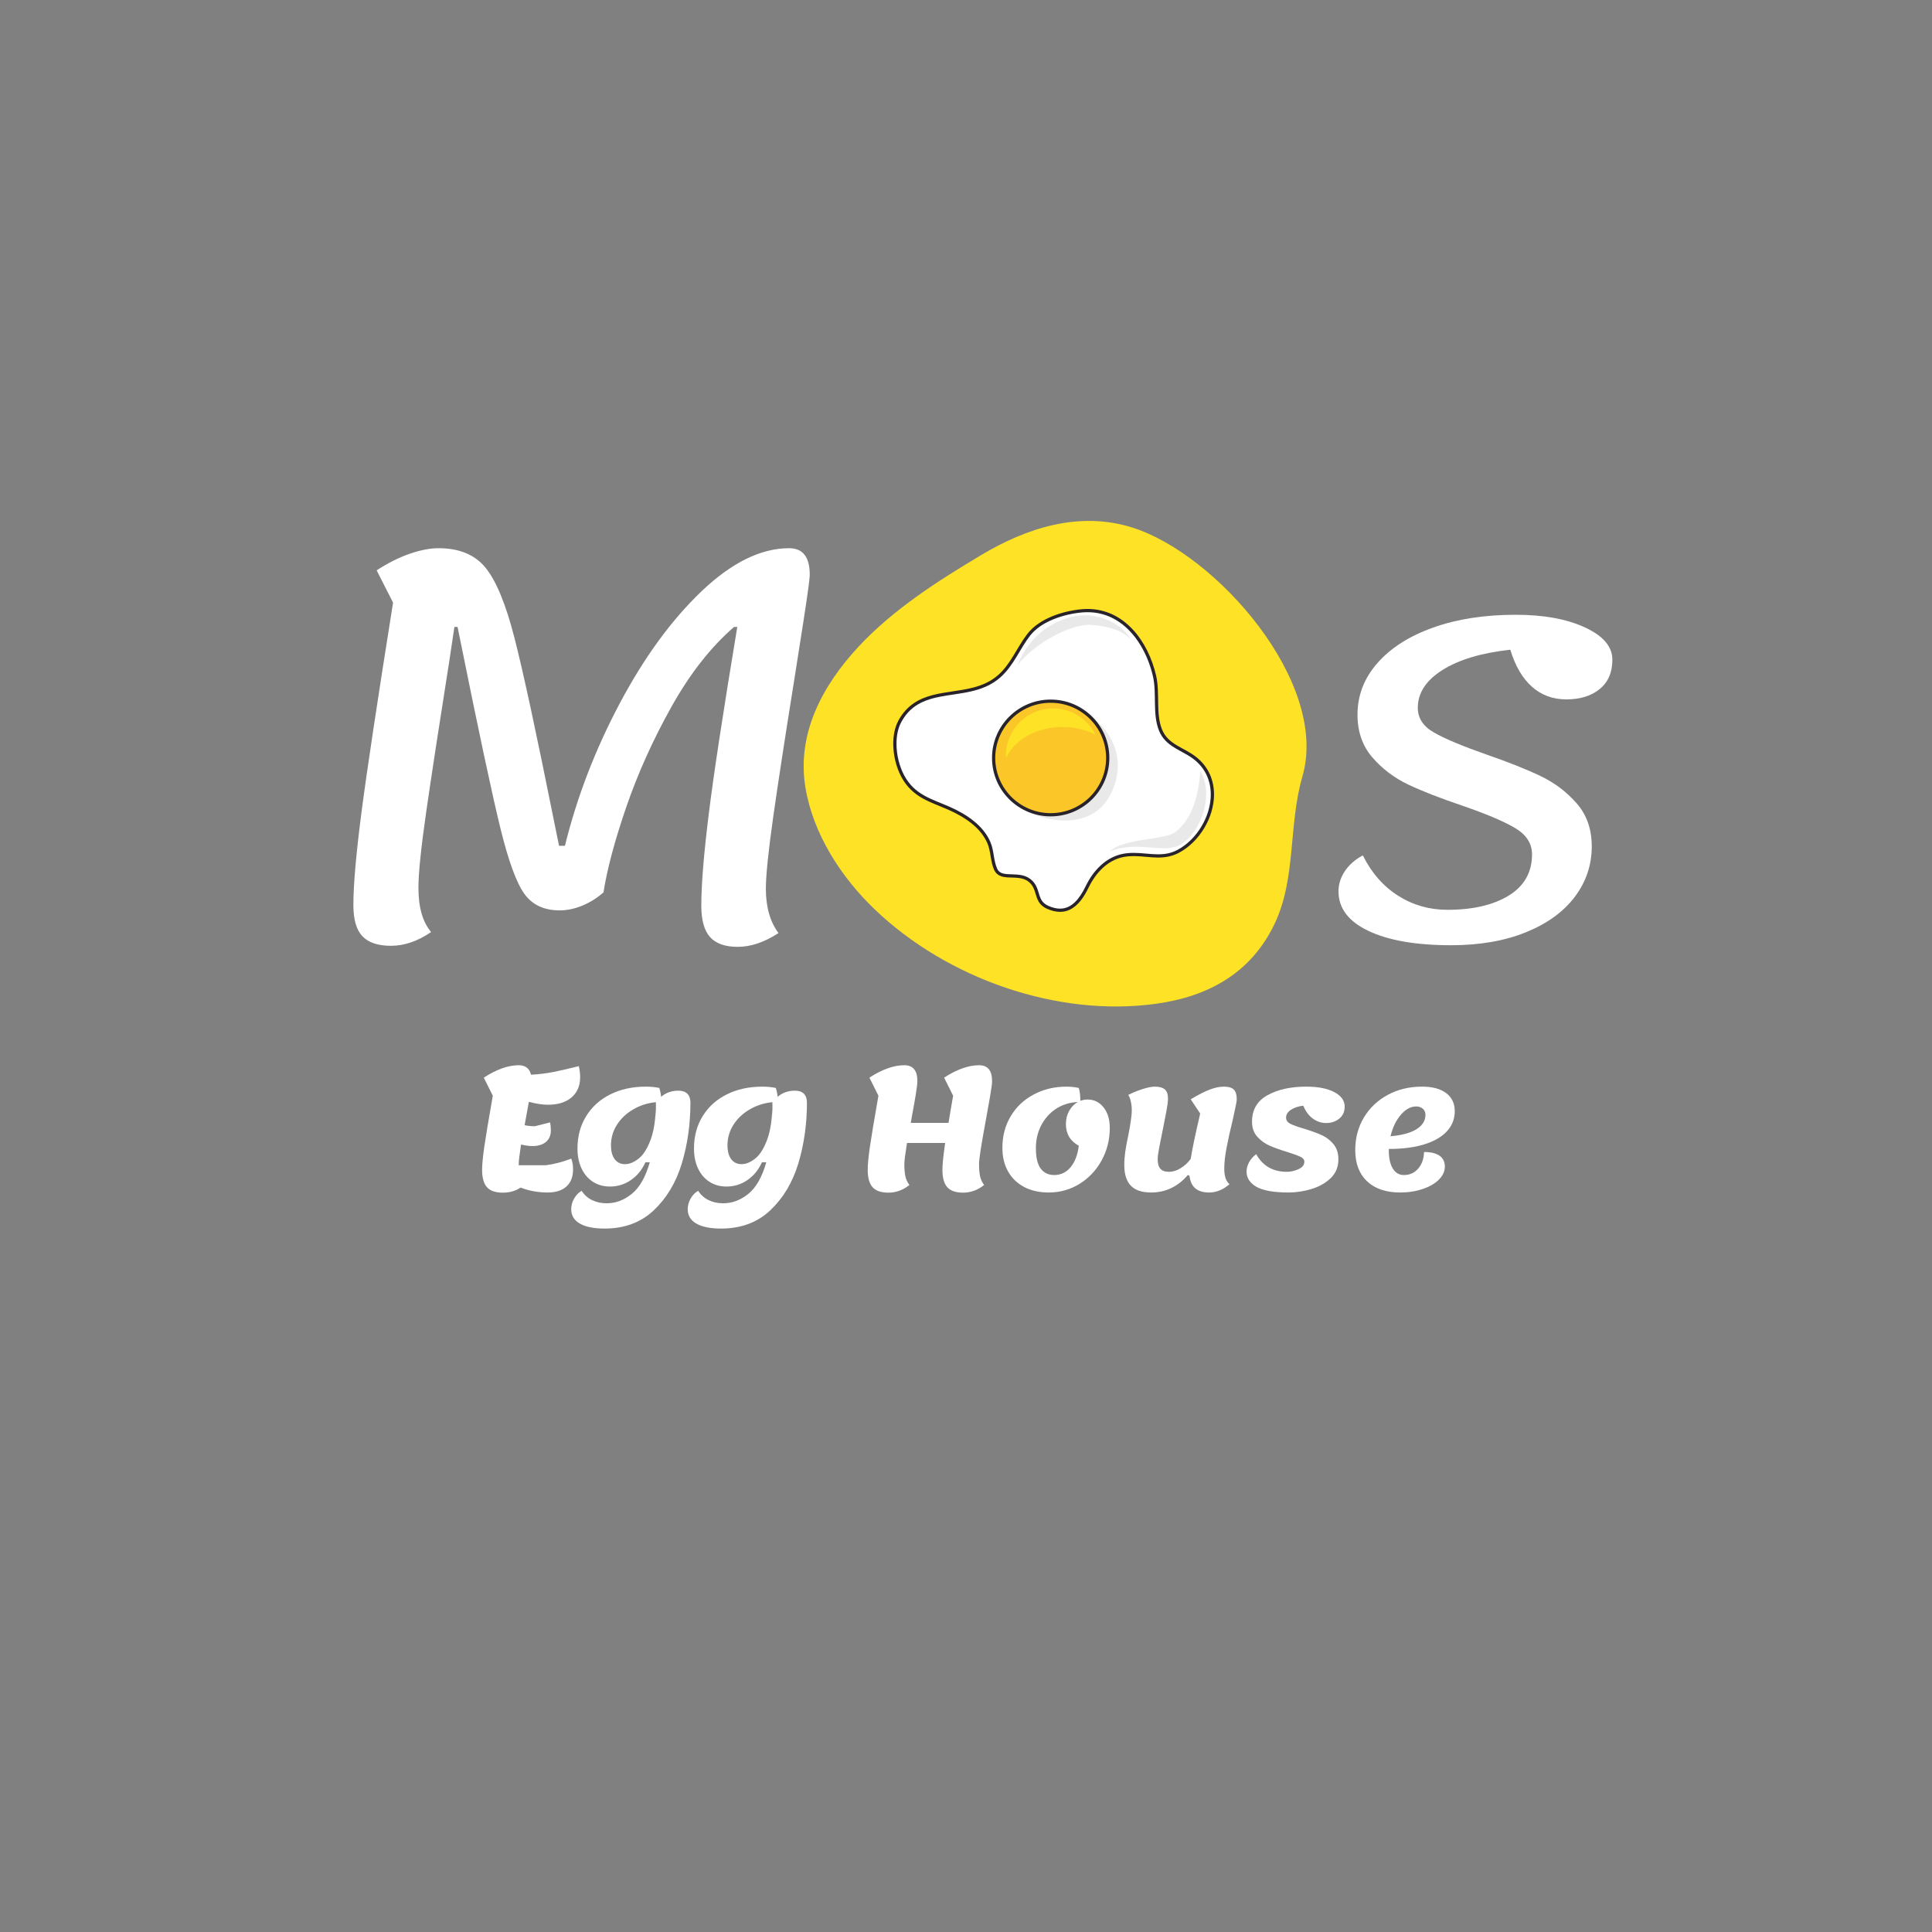 <svg xmlns="http://www.w3.org/2000/svg" xmlns:xlink="http://www.w3.org/1999/xlink" width="500" zoomAndPan="magnify" viewBox="0 0 375 375" height="500" preserveAspectRatio="xMidYMid meet" version="1.0"><rect x="0" y="0" width="375" height="375" fill="#808080" stroke="none"/><defs><g/><clipPath id="762db2e020"><path d="M 155 101 L 254 101 L 254 196 L 155 196 Z M 155 101 " clip-rule="nonzero"/></clipPath><clipPath id="a70666bbca"><path d="M 169.254 88.277 L 266.973 114.785 L 241.84 207.438 L 144.121 180.93 Z M 169.254 88.277 " clip-rule="nonzero"/></clipPath><clipPath id="5c8748d7d3"><path d="M 169.254 88.277 L 266.973 114.785 L 241.84 207.438 L 144.121 180.93 Z M 169.254 88.277 " clip-rule="nonzero"/></clipPath></defs><g fill="#ffffff" fill-opacity="1"><g transform="translate(57.31, 180.906)"><g><path d="M 18.578 2.672 C 16.047 2.672 14.195 2.051 13.031 0.812 C 11.863 -0.414 11.281 -2.43 11.281 -5.234 C 11.281 -9.129 11.797 -15.062 12.828 -23.031 C 13.859 -31.008 15.91 -44.645 18.984 -63.938 L 15.797 -70.203 C 17.992 -71.629 20.133 -72.703 22.219 -73.422 C 24.301 -74.141 26.164 -74.5 27.812 -74.5 C 31.844 -74.5 34.883 -73.234 36.938 -70.703 C 39 -68.172 40.863 -63.656 42.531 -57.156 C 44.207 -50.656 46.789 -38.688 50.281 -21.25 L 51.203 -16.734 L 52.344 -16.734 C 54.664 -26.172 58.203 -35.367 62.953 -44.328 C 67.711 -53.297 73.016 -60.566 78.859 -66.141 C 84.711 -71.711 90.379 -74.5 95.859 -74.5 C 98.523 -74.5 99.859 -72.789 99.859 -69.375 C 99.859 -68.551 99.461 -65.609 98.672 -60.547 C 97.891 -55.484 97.328 -51.891 96.984 -49.766 C 95.129 -38.203 93.723 -29.051 92.766 -22.312 C 91.816 -15.582 91.344 -10.953 91.344 -8.422 C 91.344 -4.859 92.16 -1.984 93.797 0.203 C 91.055 1.984 88.422 2.875 85.891 2.875 C 83.43 2.875 81.633 2.238 80.5 0.969 C 79.375 -0.289 78.812 -2.32 78.812 -5.125 C 78.812 -9.164 79.289 -15.066 80.25 -22.828 C 81.207 -30.598 83.055 -42.727 85.797 -59.219 L 85.172 -59.219 C 80.66 -55.312 76.609 -50.145 73.016 -43.719 C 69.422 -37.289 66.492 -30.789 64.234 -24.219 C 61.984 -17.656 60.516 -12.148 59.828 -7.703 C 58.598 -6.609 57.227 -5.75 55.719 -5.125 C 54.219 -4.508 52.75 -4.203 51.312 -4.203 C 48.301 -4.203 46.023 -5.266 44.484 -7.391 C 42.941 -9.516 41.383 -13.773 39.812 -20.172 C 38.238 -26.566 35.609 -38.895 31.922 -57.156 L 31.5 -59.219 L 30.891 -59.219 L 29.859 -52.344 C 27.879 -39.82 26.391 -30.086 25.391 -23.141 C 24.398 -16.191 23.906 -11.352 23.906 -8.625 C 23.906 -4.789 24.727 -1.914 26.375 0 C 23.77 1.781 21.172 2.672 18.578 2.672 Z M 18.578 2.672 "/></g></g></g><g fill="#ffffff" fill-opacity="1"><g transform="translate(171.334, 180.906)"><g/></g></g><g fill="#ffffff" fill-opacity="1"><g transform="translate(212.793, 180.906)"><g/></g></g><g fill="#ffffff" fill-opacity="1"><g transform="translate(254.256, 180.906)"><g><path d="M 27.406 2.562 C 20.625 2.562 15.285 1.641 11.391 -0.203 C 7.492 -2.047 5.547 -4.613 5.547 -7.906 C 5.547 -9.27 5.953 -10.566 6.766 -11.797 C 7.586 -13.035 8.754 -14.062 10.266 -14.875 C 11.973 -11.457 14.266 -8.844 17.141 -7.031 C 20.016 -5.219 23.195 -4.312 26.688 -4.312 C 31.613 -4.312 35.582 -5.234 38.594 -7.078 C 41.602 -8.93 43.109 -11.598 43.109 -15.078 C 43.109 -17.203 41.992 -18.914 39.766 -20.219 C 37.547 -21.52 34.145 -22.957 29.562 -24.531 C 25.312 -25.969 21.816 -27.332 19.078 -28.625 C 16.348 -29.926 14.023 -31.688 12.109 -33.906 C 10.191 -36.133 9.234 -38.891 9.234 -42.172 C 9.234 -45.941 10.531 -49.297 13.125 -52.234 C 15.727 -55.18 19.336 -57.473 23.953 -59.109 C 28.578 -60.754 33.898 -61.578 39.922 -61.578 C 45.391 -61.578 49.883 -60.754 53.406 -59.109 C 56.938 -57.473 58.703 -55.391 58.703 -52.859 C 58.703 -50.391 57.879 -48.488 56.234 -47.156 C 54.598 -45.82 52.441 -45.156 49.766 -45.156 C 47.172 -45.156 44.945 -45.973 43.094 -47.609 C 41.25 -49.254 39.848 -51.648 38.891 -54.797 C 33.285 -54.18 28.891 -52.863 25.703 -50.844 C 22.523 -48.832 20.938 -46.391 20.938 -43.516 C 20.938 -41.523 21.977 -39.93 24.062 -38.734 C 26.156 -37.535 29.523 -36.117 34.172 -34.484 C 38.547 -32.973 42.082 -31.566 44.781 -30.266 C 47.488 -28.973 49.816 -27.211 51.766 -24.984 C 53.723 -22.766 54.703 -19.977 54.703 -16.625 C 54.703 -13 53.602 -9.734 51.406 -6.828 C 49.219 -3.922 46.055 -1.629 41.922 0.047 C 37.785 1.723 32.945 2.562 27.406 2.562 Z M 27.406 2.562 "/></g></g></g><g clip-path="url(#762db2e020)"><g clip-path="url(#a70666bbca)"><g clip-path="url(#5c8748d7d3)"><path fill="#fee226" d="M 252.797 150.703 C 258.082 132.523 236.066 107.457 219.688 102.367 C 209.375 99.164 199.207 102.512 190.484 107.715 C 182.023 112.762 173.395 118.266 166.637 125.523 C 159.648 133.027 154.57 142.457 156.348 152.953 C 157.875 161.973 163.293 170.305 169.816 176.543 C 183.801 189.914 205.18 197.496 224.43 194.824 C 234.574 193.414 242.777 188.871 247.344 179.426 C 251.629 170.562 250.051 160.156 252.797 150.703 Z M 252.797 150.703 " fill-opacity="1" fill-rule="nonzero"/></g></g></g><path fill="#ffffff" d="M 203.355 176.109 C 207.25 177.852 209.469 175.332 211.016 172.133 C 212.43 169.215 214.793 166.66 218.016 166.035 C 221.801 165.305 225.125 167.16 228.734 165.219 C 234.844 161.938 238.215 152.242 232.074 147.25 C 229.691 145.312 226.492 144.84 225.234 141.648 C 223.98 138.469 224.871 134.574 224.094 131.195 C 222.508 124.336 217.598 117.844 209.922 118.57 C 206.391 118.902 201.961 120.289 199.691 123.191 C 197.672 125.773 196.496 129.008 193.957 131.25 C 188.062 136.461 178.938 132.336 174.711 139.914 C 173.031 142.922 173.594 147.566 175.195 150.59 C 177.312 154.578 180.688 155.328 184.332 156.945 C 187.461 158.336 190.676 160.48 191.984 163.648 C 192.637 165.238 192.539 167.109 193.246 168.703 C 194.262 170.988 197.566 169.195 199.754 170.828 C 201.941 172.461 200.707 174.922 203.355 176.109 " fill-opacity="1" fill-rule="nonzero"/><path fill="#29242c" d="M 203.355 176.109 L 203.227 176.395 C 204.141 176.801 204.98 176.992 205.75 176.992 C 206.414 176.992 207.023 176.852 207.574 176.602 C 208.406 176.227 209.109 175.609 209.719 174.855 C 210.328 174.102 210.844 173.211 211.301 172.27 C 211.992 170.84 212.918 169.504 214.051 168.453 C 215.188 167.406 216.531 166.645 218.078 166.344 C 218.746 166.215 219.402 166.168 220.051 166.168 C 221.637 166.168 223.191 166.449 224.789 166.449 C 226.121 166.449 227.488 166.246 228.883 165.496 C 230.859 164.434 232.543 162.73 233.738 160.738 C 234.934 158.742 235.641 156.453 235.641 154.203 C 235.641 152.871 235.391 151.555 234.844 150.328 C 234.301 149.102 233.453 147.969 232.273 147.008 C 231.035 146.004 229.625 145.398 228.395 144.652 C 227.777 144.281 227.211 143.875 226.723 143.379 C 226.234 142.883 225.824 142.293 225.527 141.535 C 224.926 140.012 224.828 138.277 224.801 136.492 C 224.766 134.703 224.797 132.867 224.398 131.129 C 223.637 127.828 222.117 124.609 219.887 122.203 C 218.77 121 217.469 119.996 216 119.297 C 214.527 118.598 212.887 118.199 211.086 118.199 C 210.695 118.199 210.297 118.219 209.895 118.258 C 208.098 118.426 206.082 118.863 204.215 119.629 C 202.348 120.391 200.625 121.488 199.445 122.996 C 198.414 124.316 197.609 125.781 196.75 127.184 C 195.891 128.59 194.98 129.93 193.75 131.016 C 192.32 132.277 190.695 132.977 188.977 133.434 C 186.395 134.121 183.602 134.246 181.023 134.914 C 179.734 135.25 178.496 135.727 177.375 136.488 C 176.25 137.25 175.25 138.301 174.434 139.762 C 173.691 141.094 173.379 142.707 173.379 144.355 C 173.379 146.609 173.965 148.938 174.918 150.734 C 176.004 152.785 177.434 154.023 179.035 154.93 C 180.637 155.836 182.402 156.43 184.207 157.23 C 185.75 157.918 187.312 158.789 188.641 159.871 C 189.973 160.953 191.062 162.246 191.691 163.77 C 192 164.516 192.141 165.359 192.285 166.227 C 192.43 167.094 192.586 167.988 192.957 168.832 C 193.102 169.152 193.293 169.414 193.516 169.617 C 193.715 169.793 193.938 169.926 194.172 170.023 C 194.586 170.195 195.035 170.262 195.5 170.297 C 196.199 170.348 196.938 170.324 197.637 170.402 C 198.344 170.48 199 170.656 199.562 171.078 C 200.07 171.457 200.367 171.867 200.582 172.312 C 200.746 172.645 200.859 172.996 200.969 173.359 C 201.137 173.902 201.289 174.473 201.609 175.012 C 201.93 175.551 202.43 176.039 203.227 176.395 L 203.484 175.824 C 202.867 175.547 202.504 175.211 202.242 174.836 C 202.047 174.551 201.91 174.234 201.793 173.895 C 201.617 173.383 201.488 172.809 201.238 172.23 C 200.988 171.652 200.605 171.07 199.941 170.578 C 199.34 170.129 198.668 169.922 198.004 169.82 C 197.504 169.742 197.008 169.723 196.535 169.711 C 195.824 169.691 195.168 169.68 194.656 169.531 C 194.402 169.457 194.184 169.352 194 169.203 C 193.816 169.055 193.66 168.859 193.535 168.578 C 193.199 167.828 193.051 166.988 192.902 166.121 C 192.758 165.258 192.617 164.371 192.273 163.531 C 191.594 161.883 190.426 160.516 189.039 159.387 C 187.652 158.258 186.043 157.363 184.461 156.66 C 182.621 155.848 180.875 155.254 179.348 154.387 C 177.816 153.516 176.504 152.383 175.473 150.441 C 174.574 148.746 174.004 146.5 174.008 144.355 C 174.004 142.785 174.309 141.273 174.984 140.066 C 176.016 138.223 177.316 137.113 178.812 136.375 C 179.93 135.824 181.16 135.484 182.449 135.234 C 184.387 134.852 186.449 134.668 188.469 134.203 C 190.484 133.742 192.453 132.996 194.164 131.484 C 195.473 130.328 196.418 128.93 197.289 127.512 C 198.156 126.09 198.949 124.648 199.941 123.383 C 201.027 121.988 202.652 120.941 204.453 120.207 C 206.25 119.469 208.215 119.043 209.953 118.879 C 210.34 118.844 210.715 118.828 211.086 118.828 C 212.793 118.828 214.336 119.199 215.727 119.863 C 217.812 120.855 219.551 122.496 220.902 124.5 C 222.258 126.5 223.23 128.859 223.785 131.266 C 224.164 132.906 224.141 134.703 224.172 136.504 C 224.203 138.305 224.289 140.109 224.941 141.766 C 225.27 142.602 225.734 143.27 226.273 143.816 C 227.082 144.641 228.062 145.203 229.043 145.742 C 230.027 146.281 231.016 146.793 231.875 147.492 C 232.98 148.395 233.762 149.441 234.27 150.582 C 234.777 151.719 235.012 152.949 235.012 154.203 C 235.016 156.32 234.344 158.508 233.199 160.418 C 232.059 162.324 230.445 163.945 228.586 164.945 C 227.297 165.633 226.059 165.824 224.789 165.824 C 223.27 165.824 221.711 165.543 220.051 165.543 C 219.371 165.543 218.672 165.59 217.957 165.73 C 216.281 166.055 214.828 166.883 213.625 167.996 C 212.418 169.109 211.453 170.512 210.734 172 C 210.145 173.219 209.457 174.324 208.641 175.109 C 208.234 175.504 207.793 175.816 207.316 176.031 C 206.84 176.246 206.324 176.367 205.75 176.367 C 205.082 176.367 204.332 176.203 203.484 175.824 L 203.355 176.109 " fill-opacity="1" fill-rule="nonzero"/><path fill="#e9e9e9" d="M 209.035 153.172 C 207.598 155.891 200.504 155.031 197.93 156.379 C 199.609 158.438 211.398 162.723 215.66 153.988 C 218.781 147.598 216.277 140.957 208.543 136.906 C 208.281 136.77 212.09 147.387 209.035 153.172 " fill-opacity="1" fill-rule="nonzero"/><path fill="#e9e9e9" d="M 227.887 161.656 C 225.941 163 217.633 162.797 215.418 165.297 C 220.461 163.02 226.035 165.832 229.113 163.949 C 233.422 161.316 235.617 153.941 232.973 149.652 C 232.883 149.508 232.973 158.145 227.887 161.656 " fill-opacity="1" fill-rule="nonzero"/><path fill="#e9e9e9" d="M 211.887 121.289 C 215.887 121.617 218.551 122.797 219.574 124.324 C 218.137 121.301 214.055 119.426 210.574 119.426 C 208.039 119.426 204.617 120.555 201.988 122.758 C 199.566 124.789 197.84 127.852 197.512 129.129 C 200.516 125.047 207.883 120.961 211.887 121.289 " fill-opacity="1" fill-rule="nonzero"/><path fill="#fbc628" d="M 215.008 147.121 C 215.008 153.207 210.051 158.145 203.938 158.145 C 197.82 158.145 192.863 153.207 192.863 147.121 C 192.863 141.031 197.82 136.098 203.938 136.098 C 210.051 136.098 215.008 141.031 215.008 147.121 " fill-opacity="1" fill-rule="nonzero"/><path fill="#29242c" d="M 215.008 147.121 L 214.695 147.121 C 214.695 150.078 213.492 152.754 211.543 154.695 C 209.594 156.633 206.906 157.832 203.938 157.832 C 200.965 157.832 198.277 156.633 196.328 154.695 C 194.383 152.754 193.18 150.078 193.176 147.121 C 193.18 144.16 194.383 141.484 196.328 139.547 C 198.277 137.609 200.965 136.41 203.938 136.41 C 206.906 136.41 209.594 137.609 211.543 139.547 C 213.492 141.484 214.695 144.16 214.695 147.121 L 215.324 147.121 C 215.324 140.859 210.227 135.785 203.938 135.785 C 197.648 135.785 192.551 140.859 192.551 147.121 C 192.551 153.383 197.648 158.457 203.938 158.457 C 210.227 158.457 215.324 153.383 215.324 147.121 L 215.008 147.121 " fill-opacity="1" fill-rule="nonzero"/><path fill="#fee226" d="M 206.219 141.102 C 208.586 141.102 210.785 141.656 212.625 142.605 C 211.133 139.582 208.02 137.496 204.406 137.496 C 199.348 137.496 195.25 141.582 195.25 146.617 C 195.25 146.785 195.266 146.953 195.273 147.121 C 196.895 143.613 201.176 141.102 206.219 141.102 " fill-opacity="1" fill-rule="nonzero"/><g fill="#ffffff" fill-opacity="1"><g transform="translate(91.607, 230.635)"><g><path d="M 14.406 -4.469 C 16.094 -4.707 17.711 -5.133 19.266 -5.75 C 19.504 -5.176 19.625 -4.477 19.625 -3.656 C 19.625 -2.227 19.195 -1.125 18.344 -0.344 C 17.488 0.438 16.27 0.828 14.688 0.828 C 12.832 0.828 11.082 0.508 9.438 -0.125 C 8.469 0.531 7.316 0.859 5.984 0.859 C 4.578 0.859 3.555 0.508 2.922 -0.188 C 2.285 -0.895 1.969 -2.023 1.969 -3.578 C 1.969 -4.566 2.109 -6.051 2.391 -8.031 C 2.68 -10.02 3.234 -13.328 4.047 -17.953 L 2.297 -21.469 C 4.773 -23.07 7.035 -23.875 9.078 -23.875 C 10.367 -23.875 11.164 -23.258 11.469 -22.031 C 12.957 -22.113 14.379 -22.285 15.734 -22.547 C 17.098 -22.816 18.77 -23.203 20.75 -23.703 C 20.914 -22.891 21 -22.176 21 -21.562 C 21 -19.895 20.441 -18.582 19.328 -17.625 C 18.211 -16.676 16.68 -16.203 14.734 -16.203 C 13.723 -16.203 12.492 -16.391 11.047 -16.766 C 10.828 -15.516 10.551 -14.004 10.219 -12.234 C 10.875 -12.098 11.535 -12.031 12.203 -12.031 L 15.156 -12.781 C 15.258 -12.344 15.312 -11.816 15.312 -11.203 C 15.312 -10.266 14.992 -9.523 14.359 -8.984 C 13.723 -8.453 12.848 -8.188 11.734 -8.188 C 11.078 -8.188 10.344 -8.285 9.531 -8.484 C 9.227 -6.535 9.078 -5.285 9.078 -4.734 L 9.078 -4.469 Z M 14.406 -4.469 "/></g></g></g><g fill="#ffffff" fill-opacity="1"><g transform="translate(111.823, 230.635)"><g><path d="M 19.859 -18.938 C 20.617 -18.938 21.195 -18.738 21.594 -18.344 C 21.988 -17.945 22.188 -17.367 22.188 -16.609 C 22.188 -12.441 21.629 -8.508 20.516 -4.812 C 19.398 -1.125 17.594 1.898 15.094 4.266 C 12.594 6.641 9.398 7.828 5.516 7.828 C 3.441 7.828 1.844 7.504 0.719 6.859 C -0.395 6.211 -0.953 5.285 -0.953 4.078 C -0.953 3.348 -0.758 2.648 -0.375 1.984 C 0.008 1.316 0.492 0.82 1.078 0.5 C 1.586 1.301 2.266 1.906 3.109 2.312 C 3.953 2.719 4.891 2.922 5.922 2.922 C 7.691 2.922 9.328 2.305 10.828 1.078 C 12.328 -0.141 13.484 -2.176 14.297 -5.031 L 13.453 -5.031 C 12.785 -3.562 11.844 -2.41 10.625 -1.578 C 9.414 -0.742 8.066 -0.328 6.578 -0.328 C 5.328 -0.328 4.223 -0.633 3.266 -1.25 C 2.316 -1.863 1.578 -2.727 1.047 -3.844 C 0.523 -4.957 0.266 -6.25 0.266 -7.719 C 0.266 -10.07 0.82 -12.156 1.938 -13.969 C 3.051 -15.789 4.609 -17.203 6.609 -18.203 C 8.617 -19.211 10.93 -19.719 13.547 -19.719 C 14.461 -19.719 15.328 -19.633 16.141 -19.469 C 16.316 -18.957 16.438 -18.383 16.5 -17.75 C 17.426 -18.539 18.547 -18.938 19.859 -18.938 Z M 9.5 -4.672 C 10.352 -4.672 11.238 -5.035 12.156 -5.766 C 13.082 -6.504 13.867 -7.77 14.516 -9.562 C 15.16 -11.363 15.484 -13.742 15.484 -16.703 C 13.879 -16.547 12.41 -16.078 11.078 -15.297 C 9.742 -14.523 8.691 -13.531 7.922 -12.312 C 7.148 -11.094 6.766 -9.77 6.766 -8.344 C 6.766 -7.188 7.004 -6.285 7.484 -5.641 C 7.973 -4.992 8.645 -4.672 9.5 -4.672 Z M 15.484 -13.812 C 15.504 -14.113 15.516 -14.582 15.516 -15.219 C 15.516 -15.875 15.504 -16.367 15.484 -16.703 Z M 15.484 -13.812 "/></g></g></g><g fill="#ffffff" fill-opacity="1"><g transform="translate(134.438, 230.635)"><g><path d="M 19.859 -18.938 C 20.617 -18.938 21.195 -18.738 21.594 -18.344 C 21.988 -17.945 22.188 -17.367 22.188 -16.609 C 22.188 -12.441 21.629 -8.508 20.516 -4.812 C 19.398 -1.125 17.594 1.898 15.094 4.266 C 12.594 6.641 9.398 7.828 5.516 7.828 C 3.441 7.828 1.844 7.504 0.719 6.859 C -0.395 6.211 -0.953 5.285 -0.953 4.078 C -0.953 3.348 -0.758 2.648 -0.375 1.984 C 0.008 1.316 0.492 0.82 1.078 0.5 C 1.586 1.301 2.266 1.906 3.109 2.312 C 3.953 2.719 4.891 2.922 5.922 2.922 C 7.691 2.922 9.328 2.305 10.828 1.078 C 12.328 -0.141 13.484 -2.176 14.297 -5.031 L 13.453 -5.031 C 12.785 -3.562 11.844 -2.41 10.625 -1.578 C 9.414 -0.742 8.066 -0.328 6.578 -0.328 C 5.328 -0.328 4.223 -0.633 3.266 -1.25 C 2.316 -1.863 1.578 -2.727 1.047 -3.844 C 0.523 -4.957 0.266 -6.25 0.266 -7.719 C 0.266 -10.07 0.82 -12.156 1.938 -13.969 C 3.051 -15.789 4.609 -17.203 6.609 -18.203 C 8.617 -19.211 10.93 -19.719 13.547 -19.719 C 14.461 -19.719 15.328 -19.633 16.141 -19.469 C 16.316 -18.957 16.438 -18.383 16.5 -17.75 C 17.426 -18.539 18.547 -18.938 19.859 -18.938 Z M 9.5 -4.672 C 10.352 -4.672 11.238 -5.035 12.156 -5.766 C 13.082 -6.504 13.867 -7.77 14.516 -9.562 C 15.16 -11.363 15.484 -13.742 15.484 -16.703 C 13.879 -16.547 12.41 -16.078 11.078 -15.297 C 9.742 -14.523 8.691 -13.531 7.922 -12.312 C 7.148 -11.094 6.766 -9.77 6.766 -8.344 C 6.766 -7.188 7.004 -6.285 7.484 -5.641 C 7.973 -4.992 8.645 -4.672 9.5 -4.672 Z M 15.484 -13.812 C 15.504 -14.113 15.516 -14.582 15.516 -15.219 C 15.516 -15.875 15.504 -16.367 15.484 -16.703 Z M 15.484 -13.812 "/></g></g></g><g fill="#ffffff" fill-opacity="1"><g transform="translate(157.053, 230.635)"><g/></g></g><g fill="#ffffff" fill-opacity="1"><g transform="translate(166.454, 230.635)"><g><path d="M 26.109 -20.781 C 26.109 -20.289 25.977 -19.305 25.719 -17.828 C 25.469 -16.348 25.191 -14.801 24.891 -13.188 C 24.016 -8.488 23.578 -5.672 23.578 -4.734 C 23.578 -3.723 23.645 -2.91 23.781 -2.297 C 23.926 -1.68 24.188 -1.125 24.562 -0.625 C 23.312 0.363 21.953 0.859 20.484 0.859 C 19.078 0.859 18.055 0.508 17.422 -0.188 C 16.785 -0.895 16.469 -2.023 16.469 -3.578 C 16.469 -4.609 16.645 -6.344 17 -8.781 L 9.594 -8.781 C 9.25 -6.633 9.078 -5.285 9.078 -4.734 C 9.078 -3.723 9.145 -2.91 9.281 -2.297 C 9.426 -1.68 9.688 -1.125 10.062 -0.625 C 8.812 0.363 7.453 0.859 5.984 0.859 C 4.578 0.859 3.555 0.508 2.922 -0.188 C 2.285 -0.895 1.969 -2.023 1.969 -3.578 C 1.969 -4.547 2.102 -5.992 2.375 -7.922 C 2.656 -9.848 3.211 -13.191 4.047 -17.953 L 2.297 -21.469 C 4.773 -23.07 7.035 -23.875 9.078 -23.875 C 10.766 -23.875 11.609 -22.844 11.609 -20.781 C 11.609 -20.344 11.504 -19.477 11.297 -18.188 C 11.086 -16.906 10.848 -15.555 10.578 -14.141 L 10.328 -12.688 L 17.656 -12.688 C 17.875 -14.07 18.172 -15.828 18.547 -17.953 L 16.797 -21.469 C 19.273 -23.07 21.535 -23.875 23.578 -23.875 C 25.266 -23.875 26.109 -22.844 26.109 -20.781 Z M 26.109 -20.781 "/></g></g></g><g fill="#ffffff" fill-opacity="1"><g transform="translate(193.08, 230.635)"><g><path d="M 18.016 -17.219 C 19.285 -17.219 20.32 -16.707 21.125 -15.688 C 21.926 -14.676 22.328 -13.359 22.328 -11.734 C 22.328 -9.43 21.801 -7.32 20.75 -5.406 C 19.695 -3.488 18.266 -1.969 16.453 -0.844 C 14.641 0.27 12.648 0.828 10.484 0.828 C 8.672 0.828 7.082 0.473 5.719 -0.234 C 4.363 -0.953 3.316 -1.961 2.578 -3.266 C 1.848 -4.578 1.484 -6.098 1.484 -7.828 C 1.484 -10.129 2.02 -12.176 3.094 -13.969 C 4.164 -15.77 5.648 -17.176 7.547 -18.188 C 9.441 -19.207 11.582 -19.719 13.969 -19.719 C 14.719 -19.719 15.5 -19.633 16.312 -19.469 C 16.531 -18.695 16.629 -17.863 16.609 -16.969 C 17.086 -17.133 17.555 -17.219 18.016 -17.219 Z M 11.547 -2.562 C 12.816 -2.562 13.875 -3.066 14.719 -4.078 C 15.562 -5.086 16.094 -6.477 16.312 -8.25 C 14.645 -9.164 13.812 -10.566 13.812 -12.453 C 13.812 -13.398 14.02 -14.25 14.438 -15 C 14.852 -15.758 15.41 -16.336 16.109 -16.734 C 14.484 -16.648 13.055 -16.195 11.828 -15.375 C 10.609 -14.551 9.66 -13.473 8.984 -12.141 C 8.316 -10.816 7.984 -9.359 7.984 -7.766 C 7.984 -5.961 8.297 -4.645 8.922 -3.812 C 9.547 -2.977 10.422 -2.562 11.547 -2.562 Z M 11.547 -2.562 "/></g></g></g><g fill="#ffffff" fill-opacity="1"><g transform="translate(216.254, 230.635)"><g><path d="M 21.375 -3.781 C 21.375 -2.352 21.711 -1.352 22.391 -0.781 C 21.141 0.289 19.832 0.828 18.469 0.828 C 17.289 0.828 16.391 0.562 15.766 0.031 C 15.141 -0.488 14.758 -1.301 14.625 -2.406 L 14.297 -2.562 C 13.398 -1.488 12.348 -0.656 11.141 -0.062 C 9.941 0.531 8.617 0.828 7.172 0.828 C 5.41 0.828 4.102 0.391 3.25 -0.484 C 2.395 -1.367 1.969 -2.707 1.969 -4.5 C 1.969 -5.312 2.031 -6.172 2.156 -7.078 C 2.289 -7.992 2.492 -9.086 2.766 -10.359 C 2.941 -11.234 3.094 -12.102 3.219 -12.969 C 3.352 -13.832 3.422 -14.551 3.422 -15.125 C 3.422 -15.758 3.359 -16.336 3.234 -16.859 C 3.117 -17.391 2.953 -17.805 2.734 -18.109 C 3.629 -18.566 4.562 -18.945 5.531 -19.25 C 6.508 -19.562 7.297 -19.719 7.891 -19.719 C 8.785 -19.719 9.438 -19.535 9.844 -19.172 C 10.25 -18.816 10.453 -18.223 10.453 -17.391 C 10.453 -16.867 10.344 -16.023 10.125 -14.859 C 9.906 -13.691 9.676 -12.52 9.438 -11.344 C 9.195 -10.195 8.973 -9.078 8.766 -7.984 C 8.555 -6.891 8.453 -6.113 8.453 -5.656 C 8.453 -4.801 8.625 -4.176 8.969 -3.781 C 9.32 -3.383 9.883 -3.188 10.656 -3.188 C 11.375 -3.188 12.109 -3.41 12.859 -3.859 C 13.617 -4.305 14.285 -4.914 14.859 -5.688 C 15.16 -7.594 15.773 -10.531 16.703 -14.5 L 14.859 -17.266 C 16.367 -18.16 17.609 -18.789 18.578 -19.156 C 19.555 -19.531 20.473 -19.719 21.328 -19.719 C 22.211 -19.719 22.844 -19.531 23.219 -19.156 C 23.602 -18.789 23.797 -18.172 23.797 -17.297 C 23.797 -17.004 23.711 -16.477 23.547 -15.719 C 23.391 -14.969 23.211 -14.145 23.016 -13.25 C 22.504 -11.164 22.102 -9.348 21.812 -7.797 C 21.52 -6.254 21.375 -4.914 21.375 -3.781 Z M 21.375 -3.781 "/></g></g></g><g fill="#ffffff" fill-opacity="1"><g transform="translate(240.907, 230.635)"><g><path d="M 9.234 0.828 C 6.367 0.828 4.285 0.461 2.984 -0.266 C 1.691 -1.004 1.047 -2 1.047 -3.25 C 1.047 -3.82 1.207 -4.414 1.531 -5.031 C 1.863 -5.645 2.328 -6.172 2.922 -6.609 C 4.191 -4.328 6.176 -3.188 8.875 -3.188 C 9.602 -3.188 10.348 -3.352 11.109 -3.688 C 11.879 -4.031 12.266 -4.52 12.266 -5.156 C 12.266 -5.551 12.008 -5.867 11.5 -6.109 C 11 -6.348 10.156 -6.656 8.969 -7.031 C 7.594 -7.445 6.441 -7.859 5.516 -8.266 C 4.598 -8.672 3.801 -9.25 3.125 -10 C 2.445 -10.758 2.109 -11.734 2.109 -12.922 C 2.109 -15.223 3.102 -16.93 5.094 -18.047 C 7.094 -19.16 9.602 -19.719 12.625 -19.719 C 14.926 -19.719 16.742 -19.363 18.078 -18.656 C 19.422 -17.945 20.094 -17.008 20.094 -15.844 C 20.094 -14.852 19.738 -14.07 19.031 -13.5 C 18.332 -12.938 17.488 -12.656 16.5 -12.656 C 15.582 -12.656 14.727 -12.938 13.938 -13.5 C 13.145 -14.07 12.52 -14.91 12.062 -16.016 C 11.145 -15.922 10.359 -15.664 9.703 -15.25 C 9.047 -14.832 8.719 -14.316 8.719 -13.703 C 8.719 -13.203 8.988 -12.805 9.531 -12.516 C 10.082 -12.234 10.984 -11.91 12.234 -11.547 C 13.586 -11.129 14.707 -10.723 15.594 -10.328 C 16.488 -9.93 17.258 -9.348 17.906 -8.578 C 18.551 -7.816 18.875 -6.82 18.875 -5.594 C 18.875 -4.125 18.367 -2.906 17.359 -1.938 C 16.348 -0.977 15.102 -0.281 13.625 0.156 C 12.145 0.602 10.68 0.828 9.234 0.828 Z M 9.234 0.828 "/></g></g></g><g fill="#ffffff" fill-opacity="1"><g transform="translate(261.648, 230.635)"><g><path d="M 20.719 -14.953 C 20.719 -13.441 20.203 -12.133 19.172 -11.031 C 18.141 -9.926 16.664 -9.082 14.75 -8.5 C 12.832 -7.914 10.555 -7.625 7.922 -7.625 L 7.922 -7.328 C 7.922 -5.836 8.176 -4.672 8.688 -3.828 C 9.207 -2.984 9.926 -2.562 10.844 -2.562 C 11.969 -2.562 12.891 -2.973 13.609 -3.797 C 14.328 -4.617 14.711 -5.695 14.766 -7.031 C 16.078 -7.031 17.078 -6.789 17.766 -6.312 C 18.453 -5.832 18.797 -5.129 18.797 -4.203 C 18.797 -3.285 18.41 -2.441 17.641 -1.672 C 16.879 -0.91 15.836 -0.305 14.516 0.141 C 13.191 0.598 11.727 0.828 10.125 0.828 C 7.383 0.828 5.242 0.102 3.703 -1.344 C 2.172 -2.789 1.406 -4.805 1.406 -7.391 C 1.406 -9.742 1.961 -11.852 3.078 -13.719 C 4.203 -15.594 5.75 -17.062 7.719 -18.125 C 9.695 -19.188 11.91 -19.719 14.359 -19.719 C 16.379 -19.719 17.941 -19.301 19.047 -18.469 C 20.16 -17.633 20.719 -16.461 20.719 -14.953 Z M 13.25 -15.875 C 12.176 -15.875 11.172 -15.328 10.234 -14.234 C 9.305 -13.141 8.645 -11.758 8.25 -10.094 C 10.414 -10.27 12.086 -10.719 13.266 -11.438 C 14.441 -12.164 15.031 -13.109 15.031 -14.266 C 15.031 -14.742 14.863 -15.129 14.531 -15.422 C 14.195 -15.723 13.77 -15.875 13.25 -15.875 Z M 13.25 -15.875 "/></g></g></g></svg>